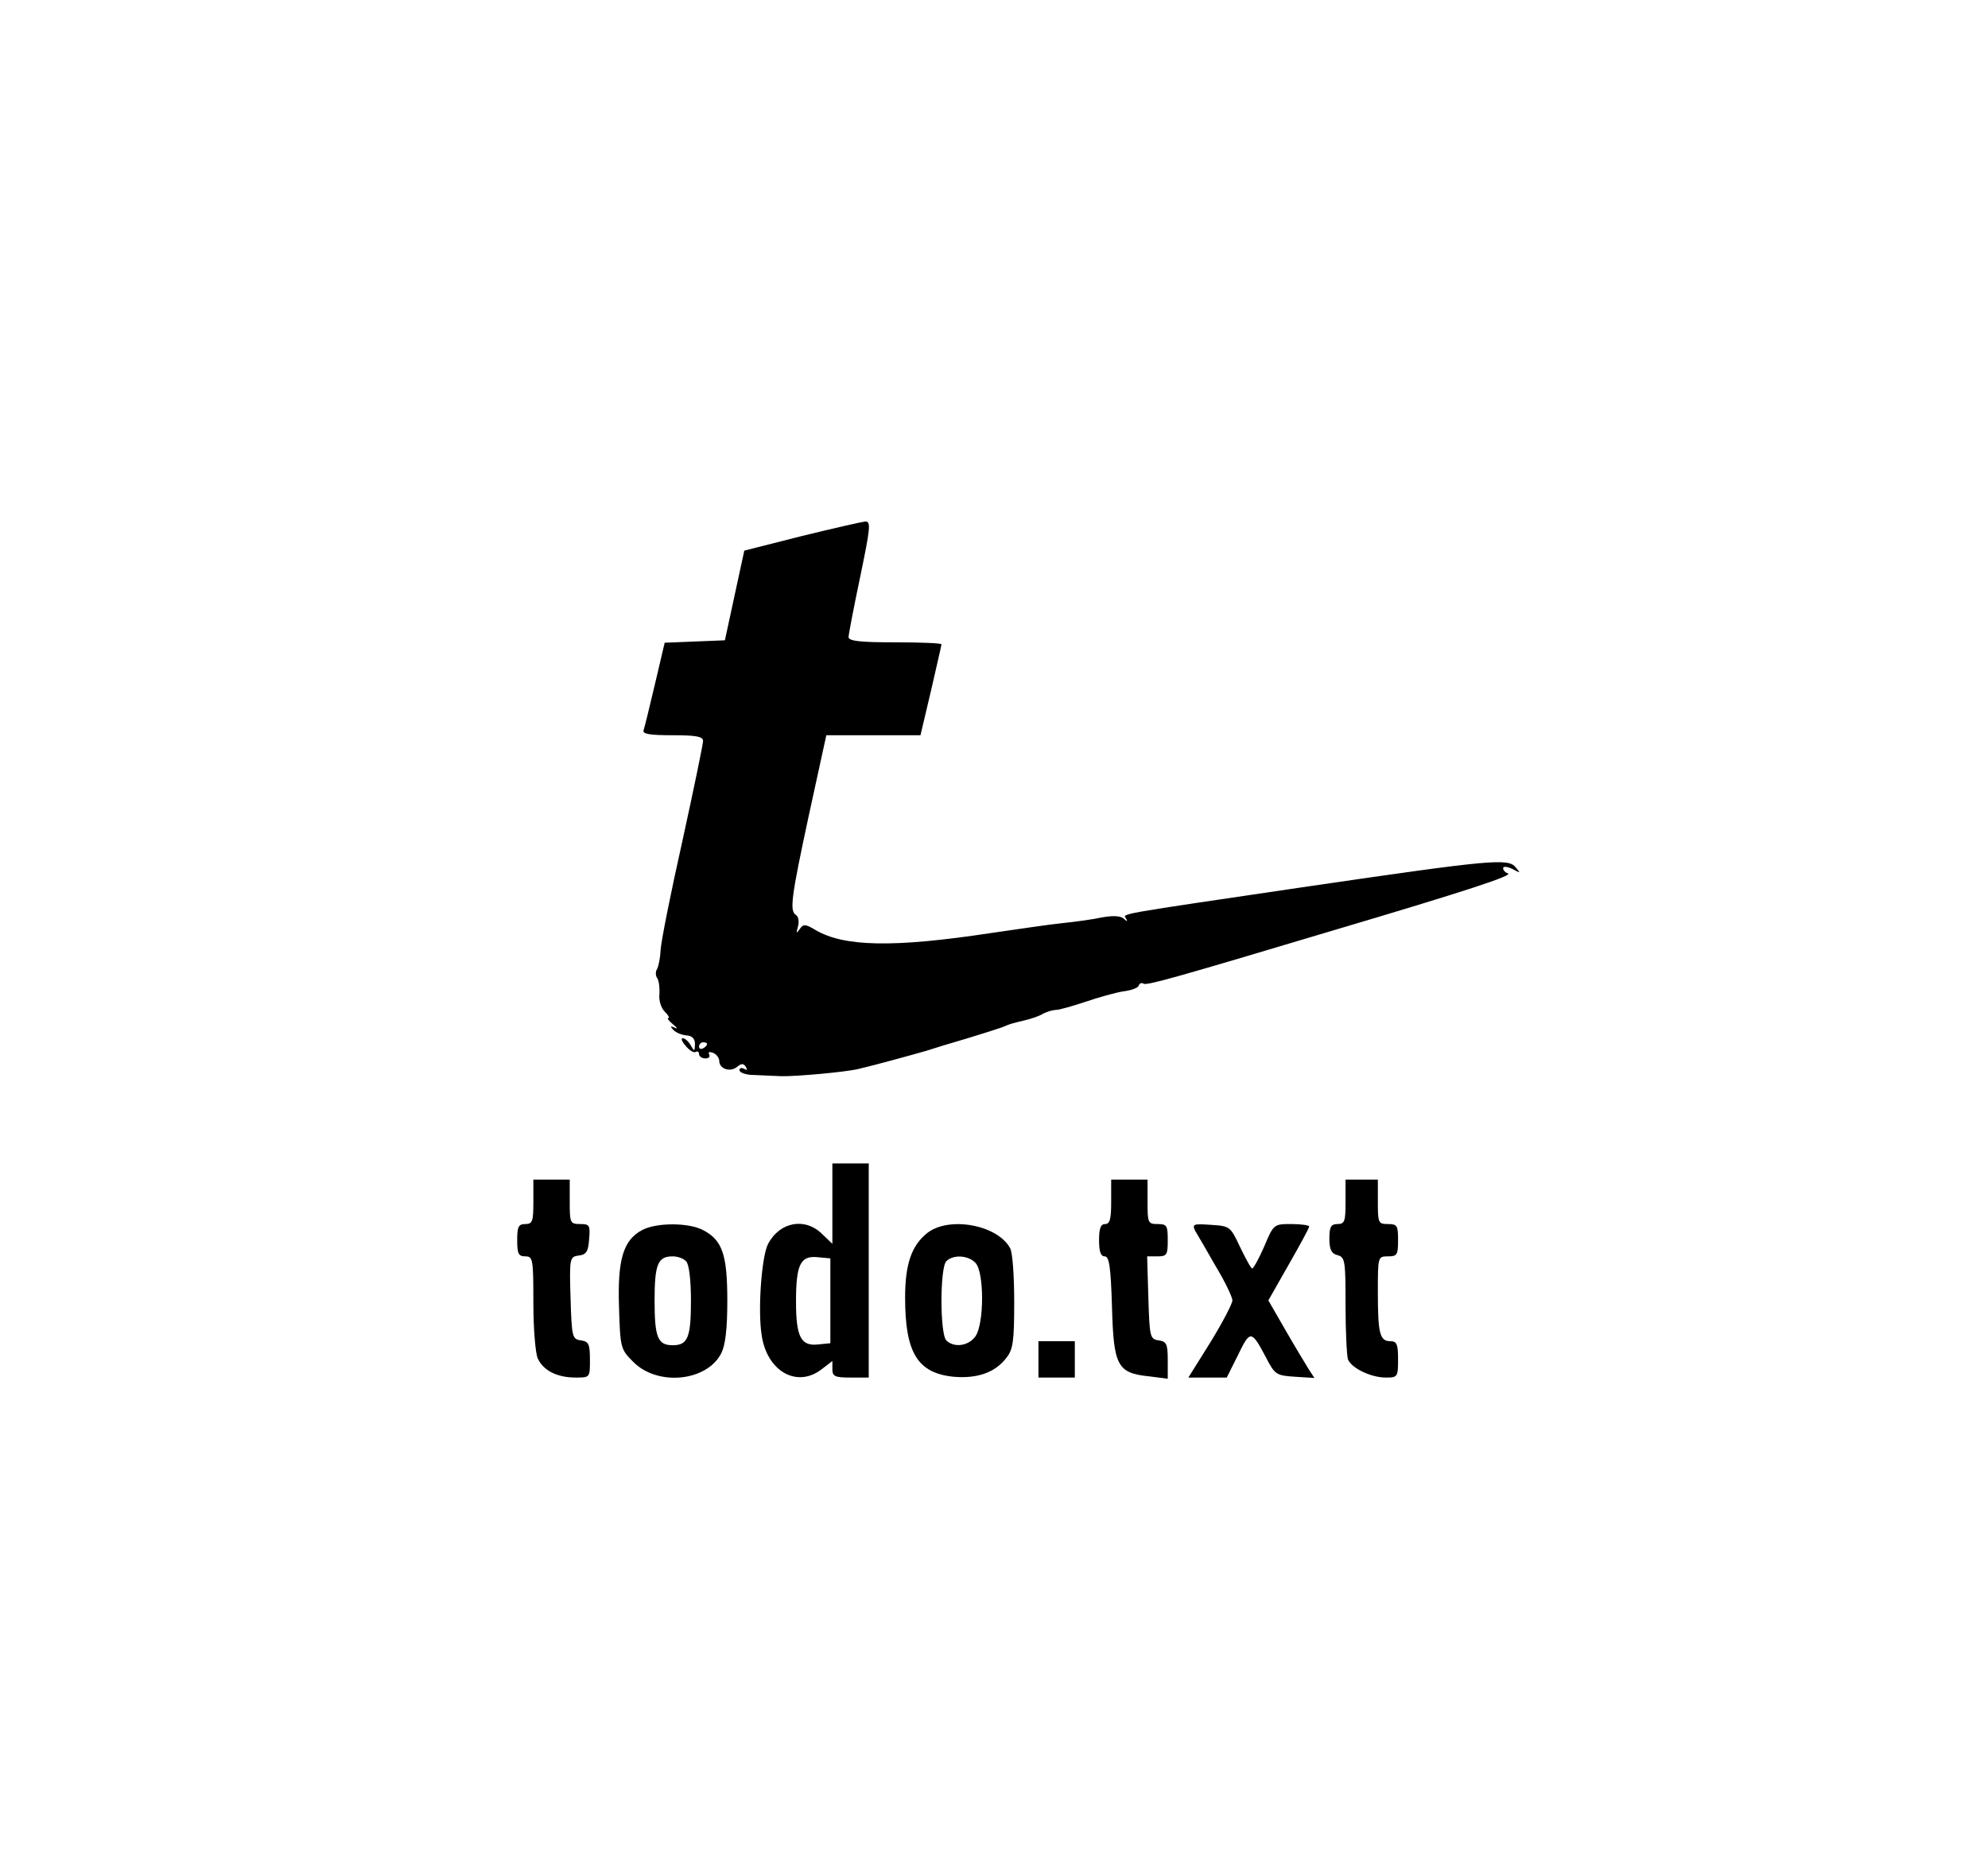 <?xml version="1.0" standalone="no"?>
<!DOCTYPE svg PUBLIC "-//W3C//DTD SVG 20010904//EN"
 "http://www.w3.org/TR/2001/REC-SVG-20010904/DTD/svg10.dtd">
<svg version="1.0" xmlns="http://www.w3.org/2000/svg"
 width="492pt" height="459pt" viewBox="0 0 492 459"
 preserveAspectRatio="xMidYMid meet">

<g transform="translate(0,459) scale(0.1,-0.1)"
fill="#000000" stroke="none">
<path d="M1984 3263 l-142 -36 -24 -111 -24 -111 -75 -3 -74 -3 -24 -102 c-13
-56 -26 -108 -28 -114 -4 -10 14 -13 71 -13 58 0 76 -3 76 -14 0 -8 -23 -119
-51 -247 -29 -129 -53 -250 -54 -270 -1 -20 -5 -41 -9 -48 -4 -6 -4 -17 1 -23
4 -7 6 -25 5 -39 -2 -15 4 -34 13 -43 9 -9 13 -16 9 -16 -4 0 1 -7 12 -16 10
-8 12 -12 4 -8 -11 5 -12 4 -4 -5 6 -7 21 -13 33 -14 14 -1 21 -8 21 -22 -1
-18 -1 -19 -11 -2 -5 9 -14 17 -19 17 -6 0 -2 -9 7 -19 9 -11 20 -18 25 -15 4
3 8 0 8 -5 0 -6 7 -11 16 -11 8 0 12 4 9 10 -3 6 1 7 9 4 9 -3 16 -13 16 -20
0 -20 27 -29 44 -15 11 9 16 9 22 0 4 -8 3 -9 -4 -5 -7 4 -12 2 -12 -3 0 -6
16 -12 35 -12 19 -1 50 -2 68 -3 35 -1 159 10 192 18 39 9 137 36 168 45 18 6
64 20 102 31 39 12 77 24 85 27 21 9 22 9 55 17 17 4 38 11 47 17 10 5 24 9
31 9 8 0 40 9 73 20 32 11 75 23 94 26 19 2 37 9 38 14 2 6 7 8 12 5 8 -5 79
15 470 132 327 97 446 136 432 141 -7 2 -12 8 -12 13 0 5 10 4 23 -2 20 -11
21 -11 8 4 -18 23 -60 19 -512 -47 -488 -72 -460 -67 -452 -80 4 -8 3 -8 -6 0
-8 7 -26 8 -54 3 -23 -5 -67 -11 -97 -14 -30 -3 -111 -15 -180 -25 -238 -36
-361 -34 -432 8 -25 15 -30 15 -39 2 -8 -12 -9 -10 -4 7 3 12 1 24 -5 28 -16
10 -13 39 32 248 l43 197 117 0 116 0 26 110 c14 61 26 113 26 115 0 3 -52 5
-115 5 -85 0 -115 3 -115 13 0 6 13 74 29 150 25 121 27 137 12 136 -9 -1 -80
-17 -157 -36z m-234 -1257 c0 -3 -4 -8 -10 -11 -5 -3 -10 -1 -10 4 0 6 5 11
10 11 6 0 10 -2 10 -4z"/>
<path d="M2060 1610 l0 -99 -25 24 c-42 42 -105 31 -134 -24 -16 -30 -26 -163
-16 -226 13 -90 88 -132 149 -84 l26 20 0 -20 c0 -18 6 -21 45 -21 l45 0 0
265 0 265 -45 0 -45 0 0 -100z m-5 -240 l0 -105 -30 -3 c-43 -5 -55 19 -55
106 0 92 11 114 53 110 l32 -3 0 -105z"/>
<path d="M1320 1615 c0 -48 -2 -55 -20 -55 -17 0 -20 -7 -20 -40 0 -33 3 -40
20 -40 19 0 20 -7 20 -115 0 -63 5 -125 11 -138 14 -30 48 -47 94 -47 35 0 35
0 35 44 0 39 -3 45 -22 48 -22 3 -23 8 -26 105 -3 99 -2 102 20 105 19 2 24
10 26 41 3 34 1 37 -22 37 -25 0 -26 3 -26 55 l0 55 -45 0 -45 0 0 -55z"/>
<path d="M2750 1615 c0 -42 -3 -55 -15 -55 -11 0 -15 -11 -15 -40 0 -28 4 -40
14 -40 11 0 15 -25 18 -125 4 -146 13 -164 92 -172 l46 -6 0 46 c0 40 -3 46
-22 49 -22 3 -23 8 -26 106 l-3 102 26 0 c23 0 25 4 25 40 0 36 -2 40 -25 40
-24 0 -25 3 -25 55 l0 55 -45 0 -45 0 0 -55z"/>
<path d="M3330 1615 c0 -48 -2 -55 -20 -55 -16 0 -20 -7 -20 -36 0 -27 5 -37
20 -41 19 -5 20 -14 20 -123 0 -65 3 -126 6 -135 9 -22 57 -45 94 -45 29 0 30
2 30 45 0 37 -3 45 -19 45 -26 0 -31 18 -31 121 0 88 0 89 25 89 23 0 25 4 25
40 0 36 -2 40 -25 40 -24 0 -25 3 -25 55 l0 55 -40 0 -40 0 0 -55z"/>
<path d="M1589 1545 c-47 -25 -61 -74 -57 -191 3 -101 4 -104 35 -135 60 -61
182 -49 218 21 10 20 15 59 15 130 0 114 -12 150 -60 175 -36 19 -116 19 -151
0z m109 -77 c7 -7 12 -44 12 -98 0 -91 -8 -110 -45 -110 -37 0 -45 19 -45 110
0 91 8 110 45 110 12 0 26 -5 33 -12z"/>
<path d="M2295 1538 c-39 -31 -55 -77 -55 -160 0 -137 31 -187 120 -196 58 -5
102 10 130 46 17 21 20 40 20 139 0 63 -4 123 -10 133 -31 58 -151 80 -205 38z
m119 -74 c22 -22 22 -151 0 -182 -17 -24 -53 -29 -72 -10 -16 16 -16 180 0
196 17 17 54 15 72 -4z"/>
<path d="M2958 1543 c6 -10 29 -49 51 -88 23 -38 41 -76 41 -84 0 -8 -24 -54
-54 -103 l-55 -88 48 0 47 0 28 56 c30 62 33 62 69 -6 22 -43 26 -45 72 -48
l48 -3 -15 23 c-8 13 -34 56 -57 96 l-42 73 50 88 c28 49 51 91 51 95 0 3 -20
6 -44 6 -43 0 -44 0 -67 -55 -13 -30 -27 -55 -30 -55 -3 0 -16 24 -30 53 -24
51 -25 52 -72 55 -44 3 -47 2 -39 -15z"/>
<path d="M2570 1225 l0 -45 45 0 45 0 0 45 0 45 -45 0 -45 0 0 -45z"/>
</g>
</svg>
